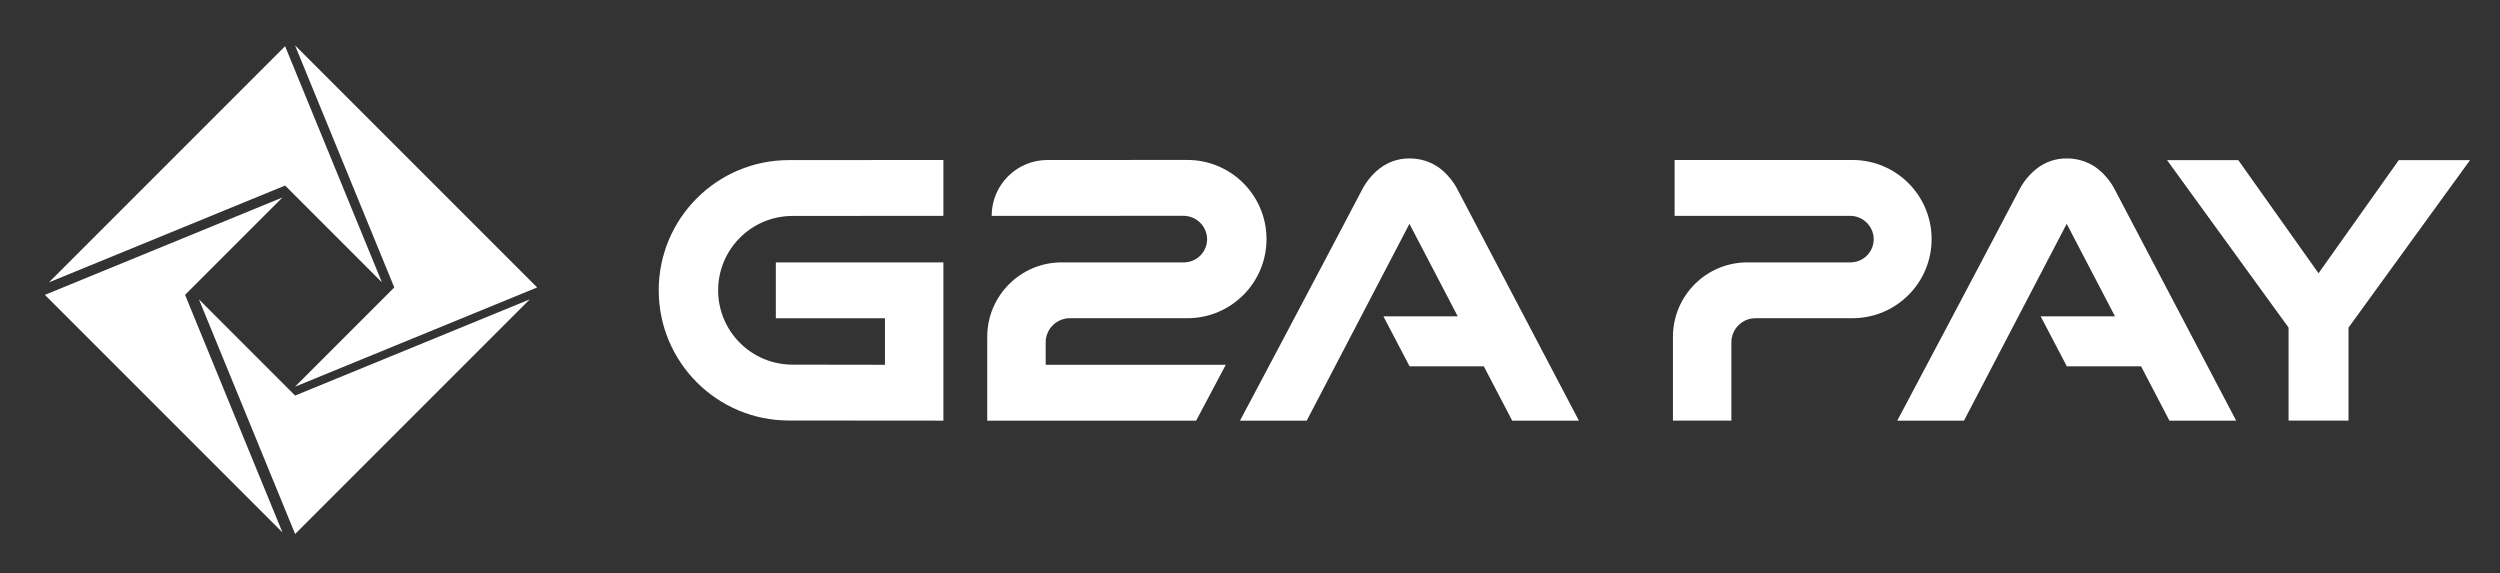 <?xml version="1.0" encoding="utf-8"?>
<!-- Generator: Adobe Illustrator 16.0.0, SVG Export Plug-In . SVG Version: 6.00 Build 0)  -->
<!DOCTYPE svg PUBLIC "-//W3C//DTD SVG 1.1//EN" "http://www.w3.org/Graphics/SVG/1.1/DTD/svg11.dtd">
<svg version="1.1" id="Layer_1" xmlns="http://www.w3.org/2000/svg" xmlns:xlink="http://www.w3.org/1999/xlink" x="0px" y="0px"
	 width="667px" height="153px" viewBox="177.5 172.5 667 153" style="enable-background:new 177.5 172.5 667 153;"
	 xml:space="preserve">
<rect x="177.5" y="172.5" width="667" height="153" fill="#333333" stroke="none"/>
<title>g2apay_logo_basic_for_light_bckg</title>
<path style="fill:#FFFFFF;" d="M462.935,257.401l31.358-0.003c11.659,0,21.111-9.452,21.111-21.111
	c0-11.66-9.452-21.111-21.111-21.111l-37.318,0.006c-8.23,0-14.902,6.672-14.902,14.902l51.134-0.001
	c3.4-0.028,6.209,2.648,6.347,6.045c0.093,3.425-2.606,6.277-6.032,6.371c-0.054,0.001-0.109,0.002-0.164,0.002l-32.596,0.001
	c-10.973,0-19.869,8.895-19.868,19.87v22.353h55.736l7.908-14.901h-48.051v-5.975C456.486,260.288,459.373,257.401,462.935,257.401z
	"/>
<path style="fill:#FFFFFF;" d="M388.935,230.116l40.264-0.031v-14.902l-41.212,0.03c-19.186,0-34.739,15.553-34.739,34.739
	s15.554,34.74,34.739,34.74l0,0l41.212,0.034v-42.223l-44.707,0.001v14.902h29.114v12.418l-24.671-0.037
	c-10.955-0.001-19.835-8.882-19.834-19.836S377.98,230.116,388.935,230.116L388.935,230.116z"/>
<path style="fill:#FFFFFF;" d="M566.436,223.195c-1.148-2.258-2.782-4.234-4.783-5.788c-2.343-1.742-5.193-2.666-8.113-2.63
	c-2.853-0.036-5.635,0.891-7.896,2.63c-2.002,1.553-3.636,3.53-4.783,5.788c-13.025,24.812-32.529,61.531-32.529,61.531h17.798
	l27.409-52.511l12.881,24.679h-19.832l6.992,13.351h19.809l7.56,14.481h17.798C598.746,284.726,579.46,248.007,566.436,223.195z"/>
<polygon style="fill:#FFFFFF;" points="817.493,215.227 796.084,245.405 774.678,215.227 755.672,215.227 788.088,259.903 
	788.088,284.715 804.083,284.715 804.083,259.903 836.499,215.227 "/>
<path style="fill:#FFFFFF;" d="M671.748,215.185l-47.463,0.005v14.899l46.775,0c3.399-0.028,6.208,2.646,6.345,6.043
	c0.094,3.424-2.606,6.275-6.03,6.369c-0.054,0.002-0.108,0.002-0.163,0.002l-27.513,0.001c-10.97,0-19.861,8.894-19.861,19.862
	v22.348h15.588v-20.871c0-3.56,2.886-6.445,6.445-6.445l25.877-0.003c11.656,0,21.105-9.449,21.105-21.105
	S683.404,215.185,671.748,215.185L671.748,215.185L671.748,215.185z"/>
<path style="fill:#FFFFFF;" d="M741.79,223.195c-1.148-2.258-2.782-4.234-4.783-5.788c-2.343-1.742-5.193-2.666-8.113-2.63
	c-2.854-0.036-5.635,0.891-7.896,2.63c-2.001,1.553-3.634,3.53-4.782,5.788c-13.025,24.812-32.529,61.531-32.529,61.531h17.799
	l27.409-52.511l12.881,24.679h-19.832l6.992,13.351h19.809l7.56,14.481h17.798C774.101,284.726,754.814,248.007,741.79,223.195z"/>
<polygon style="fill:#FFFFFF;" points="256.239,278.035 230.579,252.373 256.239,314.966 318.832,252.373 "/>
<polygon style="fill:#FFFFFF;" points="252.857,225.187 189.481,251.168 252.857,314.546 226.875,251.168 "/>
<polygon style="fill:#FFFFFF;" points="253.562,184.824 190.55,247.836 253.562,222.004 279.397,247.836 "/>
<polygon style="fill:#FFFFFF;" points="320.806,249.189 256.211,184.597 282.694,249.189 256.211,275.671 "/>
</svg>

